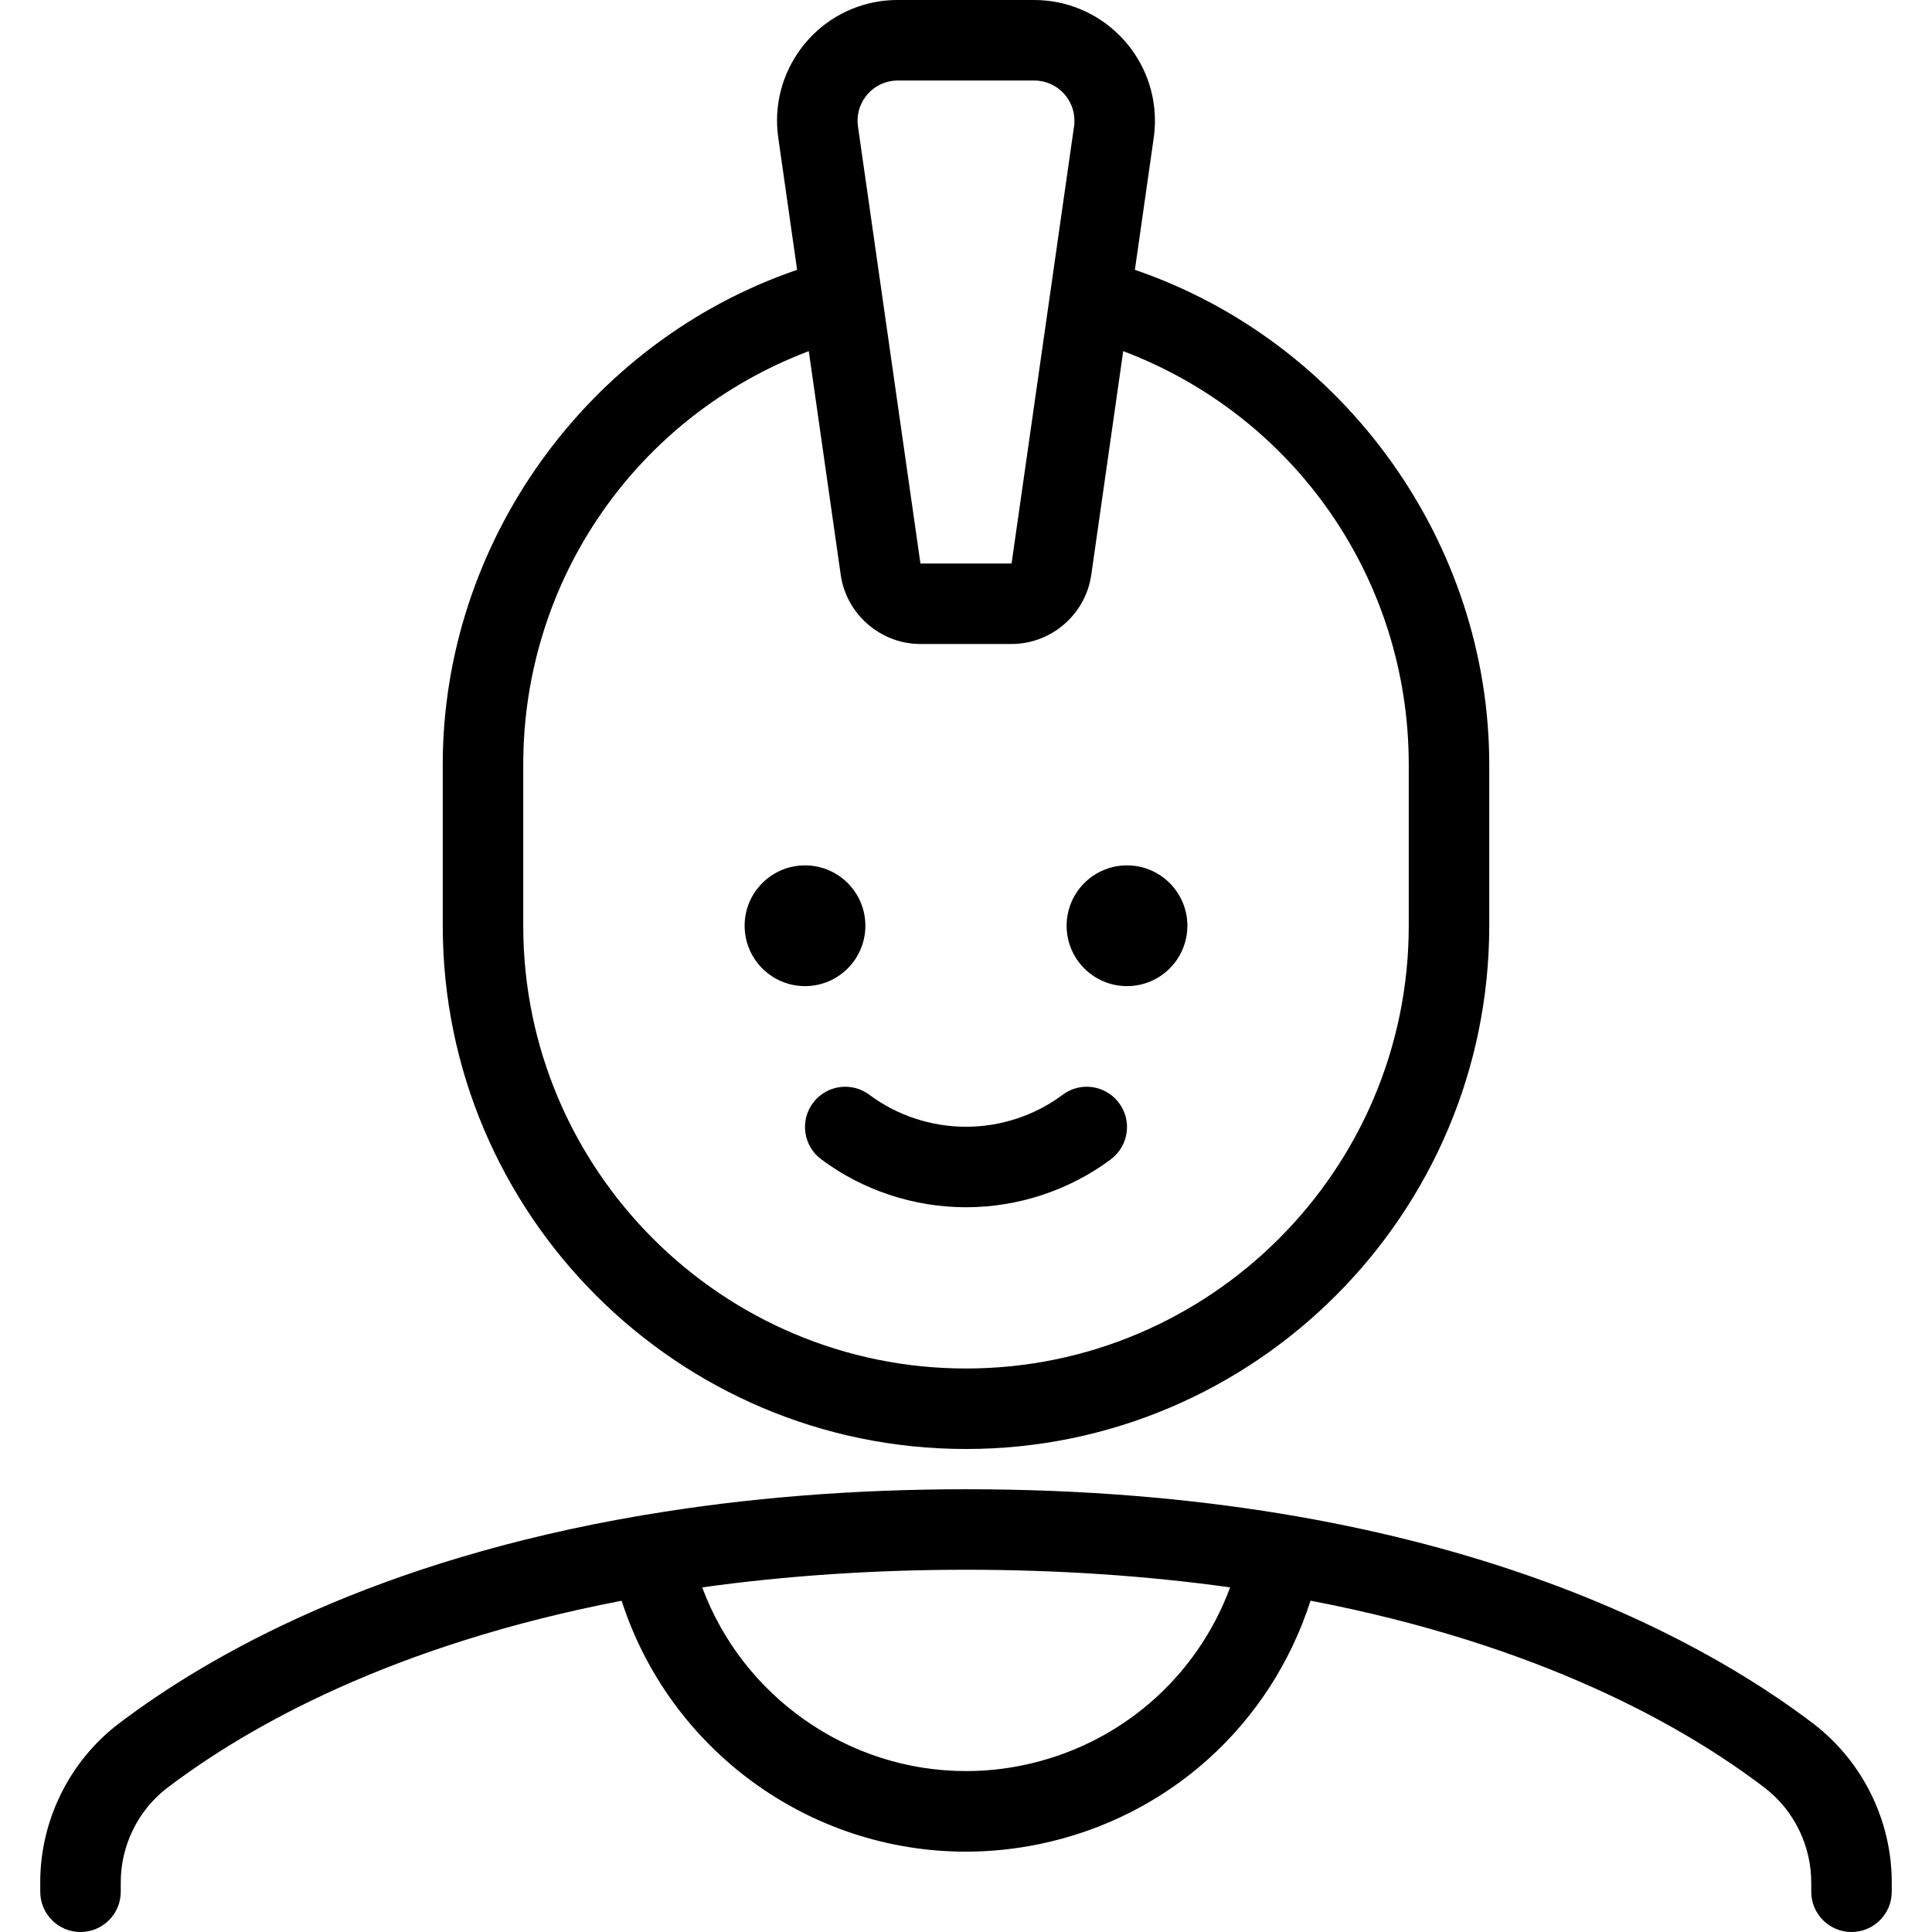 <?xml version="1.0" encoding="utf-8"?>
<!-- Generator: Adobe Illustrator 22.1.0, SVG Export Plug-In . SVG Version: 6.00 Build 0)  -->
<svg version="1.1" id="Layer_1" xmlns="http://www.w3.org/2000/svg" xmlns:xlink="http://www.w3.org/1999/xlink" x="0px" y="0px"
	 viewBox="0 0 24 24" style="enable-background:new 0 0 24 24;" xml:space="preserve">
<g>
	<title>people-man-11</title>
	<path d="M12,14.997c-0.648,0-1.287-0.212-1.8-0.597c-0.107-0.08-0.176-0.197-0.195-0.329C9.986,13.938,10.02,13.807,10.1,13.7
		c0.094-0.125,0.243-0.2,0.4-0.2c0.109,0,0.212,0.035,0.3,0.1c0.342,0.256,0.768,0.397,1.2,0.397c0.432,0,0.859-0.141,1.2-0.397
		c0.087-0.065,0.19-0.1,0.3-0.1c0.157,0,0.307,0.075,0.4,0.201c0.08,0.106,0.114,0.238,0.095,0.37
		c-0.019,0.132-0.088,0.25-0.195,0.33C13.287,14.785,12.648,14.997,12,14.997z"/>
	<path d="M23,24c-0.276,0-0.5-0.224-0.5-0.5v-0.106c0.003-0.461-0.212-0.903-0.575-1.183c-1-0.763-2.785-1.778-5.645-2.327
		c-0.496,1.544-1.768,2.693-3.368,3.024c-0.301,0.062-0.608,0.094-0.913,0.094c-1.955,0-3.682-1.271-4.277-3.117
		c-2.855,0.55-4.644,1.564-5.649,2.328c-0.361,0.278-0.576,0.719-0.573,1.178V23.5C1.5,23.776,1.276,24,1,24s-0.5-0.224-0.5-0.5
		v-0.106c-0.005-0.766,0.355-1.505,0.965-1.975c1.151-0.875,3.214-2.035,6.512-2.595c0.013-0.003,0.026-0.005,0.039-0.006
		C9.279,18.605,10.613,18.5,12,18.5c5.839,0,9.105,1.828,10.533,2.917c0.611,0.471,0.972,1.211,0.967,1.98V23.5
		C23.5,23.776,23.276,24,23,24z M8.723,19.719c0.504,1.357,1.813,2.282,3.277,2.282c0.237,0,0.475-0.024,0.709-0.073
		c1.192-0.247,2.155-1.082,2.572-2.209C14.242,19.574,13.139,19.5,12,19.5C10.864,19.5,9.763,19.574,8.723,19.719z"/>
	<circle cx="14" cy="11.5" r="0.75"/>
	<circle cx="10" cy="11.5" r="0.75"/>
	<path d="M12,18c-3.584,0-6.5-2.916-6.5-6.5v-2C5.499,6.74,7.299,4.242,9.902,3.352l-0.234-1.64C9.611,1.315,9.713,0.92,9.953,0.599
		c0.24-0.32,0.591-0.528,0.988-0.585C11.011,0.005,11.082,0,11.153,0h1.694c0.827,0,1.5,0.673,1.5,1.5
		c0,0.071-0.005,0.142-0.015,0.213l-0.234,1.639C16.701,4.242,18.501,6.74,18.5,9.5v2C18.5,15.084,15.584,18,12,18z M10.047,4.362
		C7.913,5.171,6.499,7.199,6.5,9.5v2c0,3.033,2.467,5.5,5.5,5.5s5.5-2.467,5.5-5.5v-2c0.001-2.301-1.413-4.33-3.547-5.138
		l-0.397,2.78C13.486,7.631,13.06,8,12.566,8h-1.132c-0.494,0-0.92-0.369-0.99-0.858L10.047,4.362z M11.153,1
		c-0.023,0-0.047,0.002-0.07,0.005c-0.133,0.019-0.25,0.088-0.33,0.195c-0.08,0.107-0.114,0.238-0.095,0.37L11.434,7l1.132,0
		l0.776-5.43c0.004-0.025,0.005-0.047,0.005-0.07c0-0.276-0.224-0.5-0.5-0.5H11.153z"/>
</g>
</svg>
